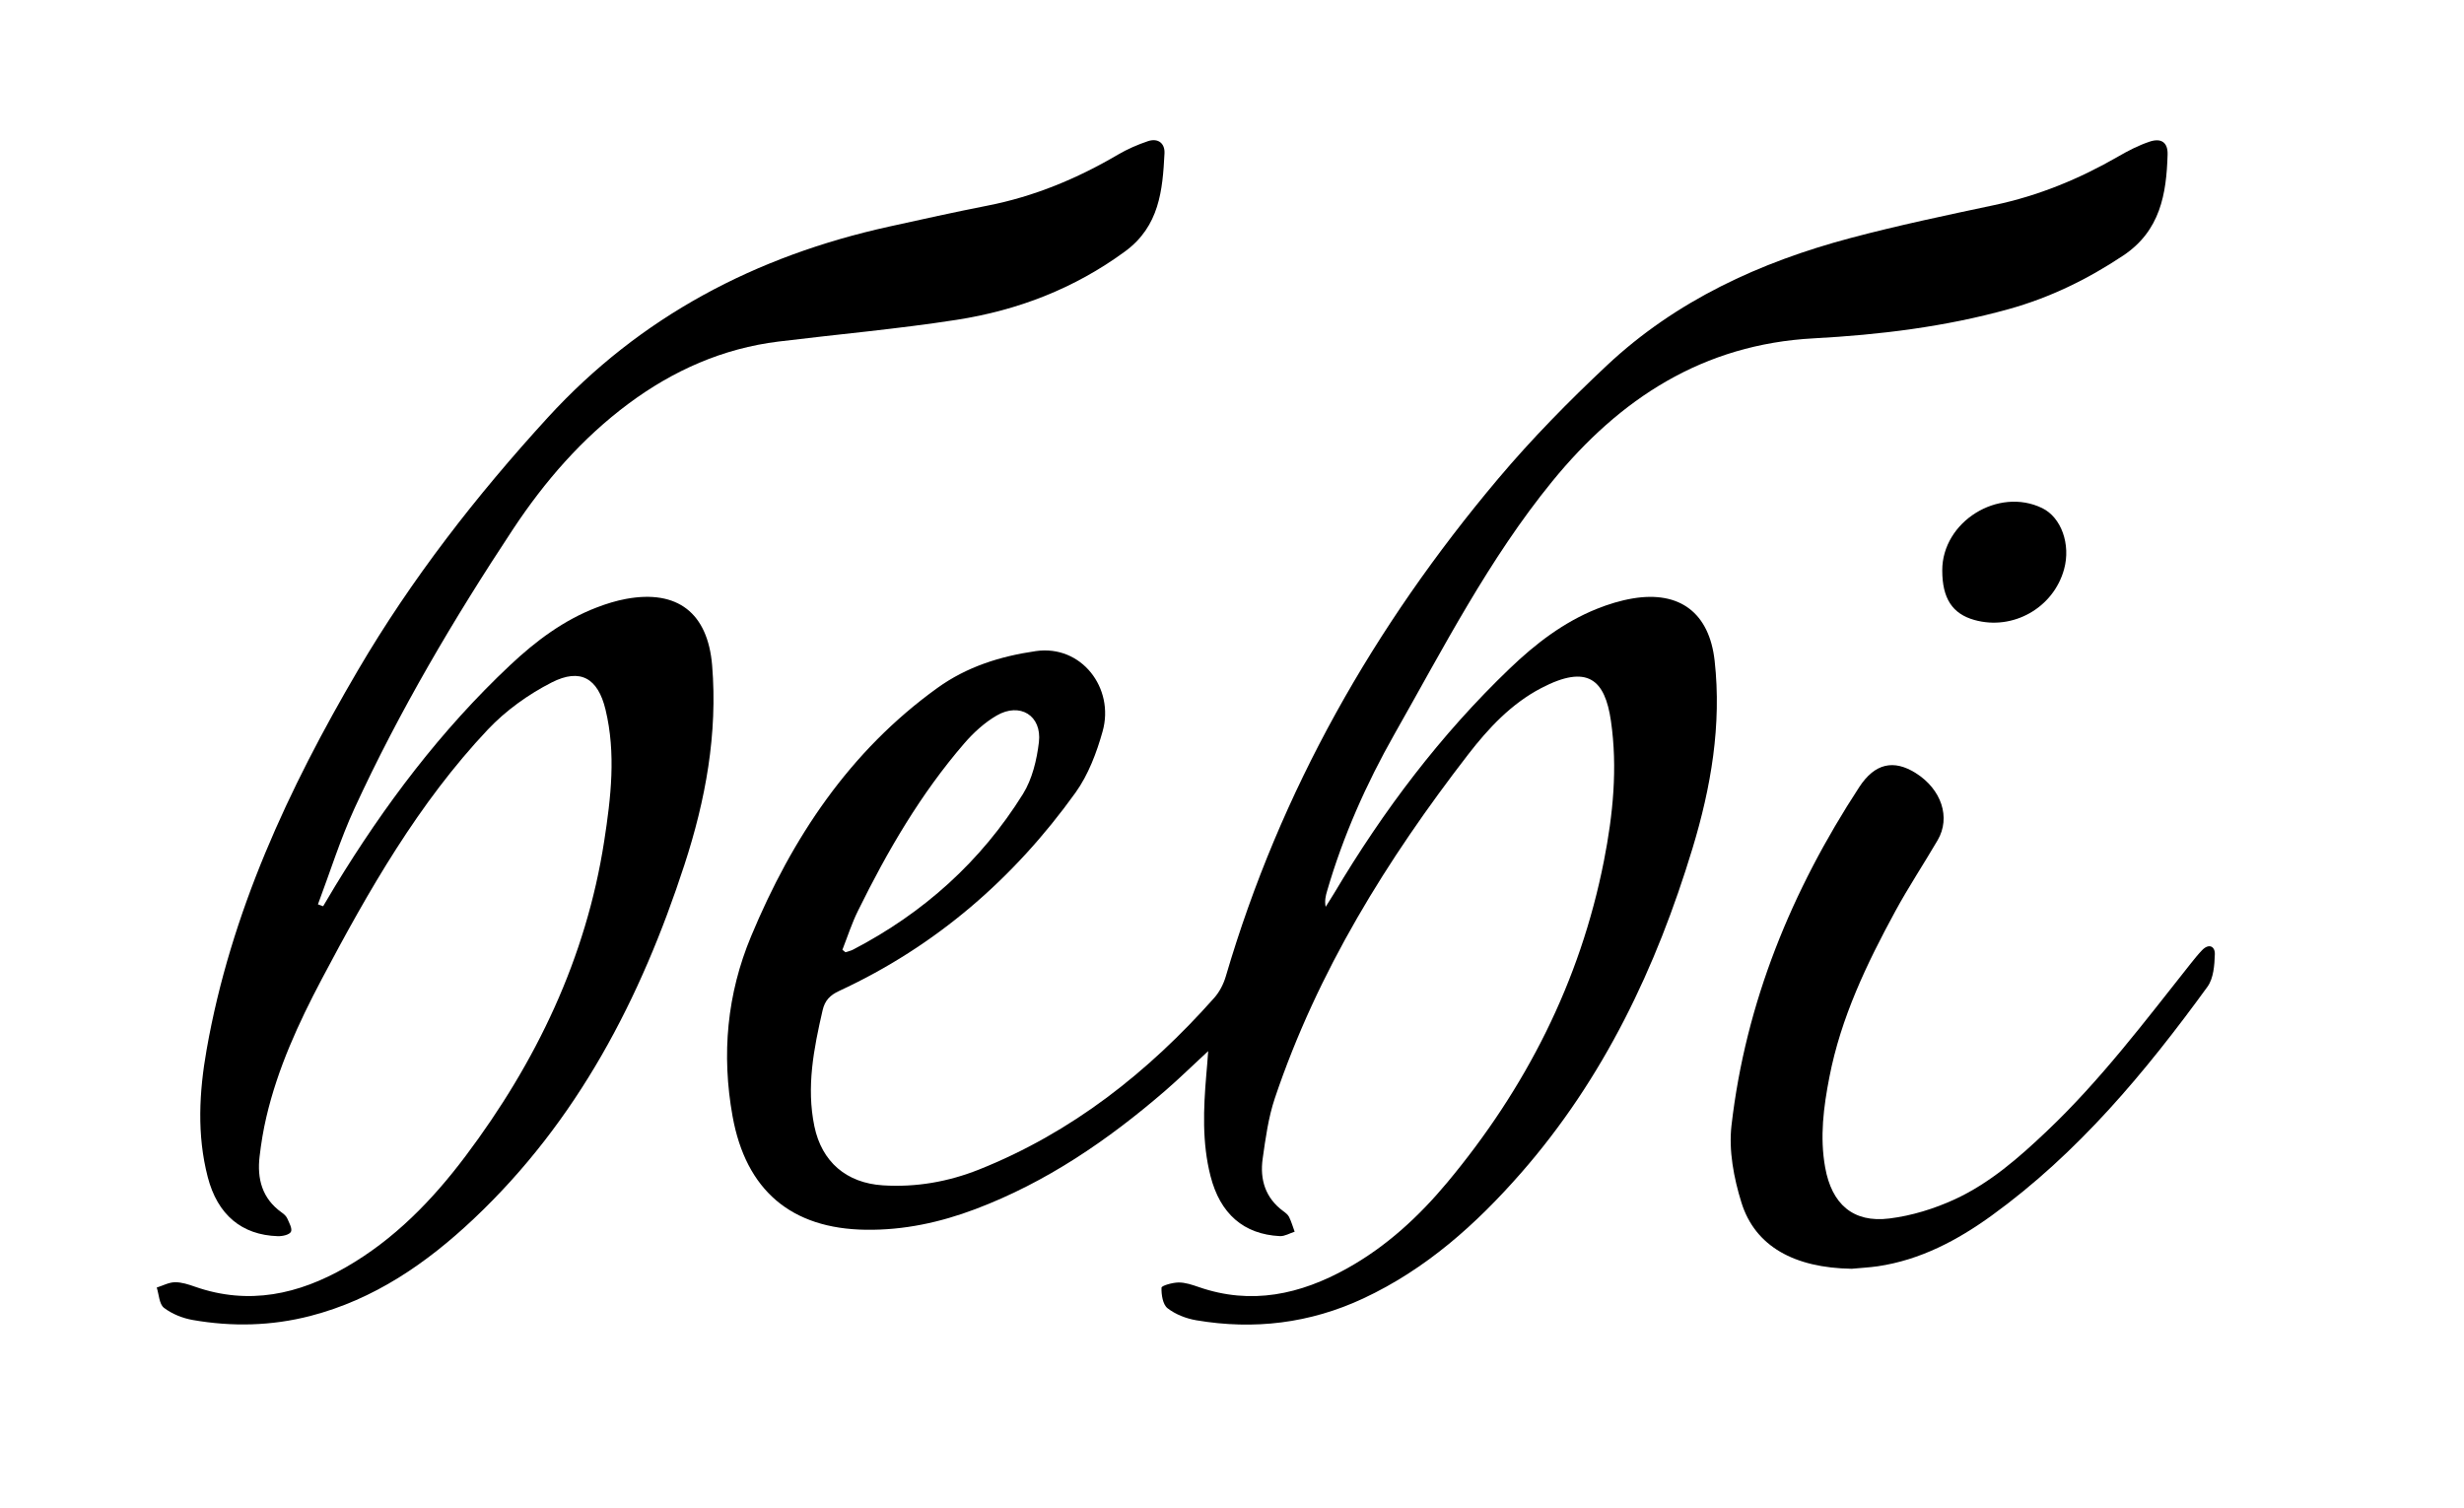 <?xml version="1.0" encoding="utf-8"?>
<!-- Generator: Adobe Illustrator 16.0.0, SVG Export Plug-In . SVG Version: 6.00 Build 0)  -->
<!DOCTYPE svg PUBLIC "-//W3C//DTD SVG 1.1//EN" "http://www.w3.org/Graphics/SVG/1.1/DTD/svg11.dtd">
<svg
          version="1.1"
          id="Слой_1"
          xmlns="http://www.w3.org/2000/svg"
          xmlns:xlink="http://www.w3.org/1999/xlink"
          x="0px"
          y="0px"
          viewBox="0 0 446 273"
          style="enable-background:new 0 0 446 273;"
          xml:space="preserve"
        >
          <style type="text/css">
            .st0 {
              display: none;
              fill: red;
            }
          </style>
          <g>
            <path
              class="st0"
              d="M446,273c-148.67,0-297.33,0-446,0C0,182,0,91,0,0c148.67,0,297.33,0,446,0C446,91,446,182,446,273z
               M218.69,190.25c-0.14,1.86-0.23,3.05-0.33,4.25c-0.51,6.16-0.79,12.31,0.76,18.37c1.75,6.83,6.01,10.54,12.56,10.87
              c0.88,0.04,1.78-0.52,2.67-0.8c-0.33-0.9-0.59-1.82-1.01-2.67c-0.21-0.42-0.65-0.76-1.05-1.05c-3.23-2.39-4.26-5.73-3.73-9.49
              c0.52-3.69,1.03-7.46,2.21-10.97c7.73-22.92,20.28-43.17,34.97-62.18c3.68-4.77,7.83-9.21,13.23-12.03
              c8.41-4.4,11.55-1.54,12.63,5.95c1.22,8.51,0.37,16.98-1.27,25.32c-4.3,21.87-14.12,41.14-28.35,58.2
              c-5.15,6.18-11.04,11.6-18.12,15.55c-8.48,4.73-17.36,6.7-26.89,3.38c-1.17-0.41-2.42-0.83-3.63-0.82
              c-1.09,0.01-3.08,0.57-3.09,0.94c-0.04,1.26,0.23,3.05,1.09,3.72c1.44,1.12,3.37,1.87,5.2,2.18c10.46,1.78,20.58,0.56,30.24-3.95
              c11.33-5.29,20.42-13.42,28.55-22.71c14.98-17.12,24.49-37.18,31.03-58.74c3.35-11.05,5.3-22.35,4.01-33.97
              c-0.96-8.66-6.29-12.73-14.84-11.28c-2.2,0.37-4.38,1.05-6.45,1.87c-6.05,2.42-11.14,6.35-15.79,10.8
              c-12.54,12.01-22.9,25.74-31.76,40.64c-0.5,0.85-1.05,1.68-1.57,2.51c-0.22-1.13,0.01-2,0.26-2.86c2.9-9.96,7.08-19.39,12.19-28.39
              c8.87-15.64,17.09-31.7,28.54-45.73c12.27-15.04,27.35-24.85,47.36-25.92c11.9-0.64,23.74-2.08,35.29-5.29
              c7.44-2.07,14.27-5.39,20.72-9.69c6.73-4.48,7.83-11.14,8.04-18.28c0.06-2.2-1.16-3.06-3.29-2.33c-1.95,0.66-3.83,1.63-5.62,2.66
              c-7.05,4.07-14.46,7.12-22.46,8.81c-8.71,1.85-17.44,3.68-26.05,5.97c-16.4,4.35-31.57,11.32-44.07,23.05
              c-6.91,6.48-13.6,13.28-19.7,20.53c-22.46,26.68-39.4,56.45-49.28,90.05c-0.41,1.39-1.14,2.83-2.1,3.9
              c-11.94,13.44-25.75,24.37-42.6,31.08c-5.56,2.21-11.37,3.24-17.37,2.85c-6.6-0.42-11.06-4.23-12.4-10.68
              c-1.48-7.12-0.11-14.06,1.48-20.98c0.41-1.79,1.34-2.75,3.03-3.54c17.48-8.1,31.59-20.33,42.76-35.89
              c2.31-3.22,3.82-7.22,4.9-11.08c2.2-7.83-3.84-15.71-12.08-14.53c-6.52,0.94-12.54,2.86-17.81,6.66
              c-15.91,11.46-26.32,27.16-33.74,44.97c-4.35,10.45-5.37,21.37-3.35,32.57c2.41,13.36,10.58,20.38,24.15,20.54
              c6.85,0.09,13.41-1.33,19.78-3.73c12.88-4.86,24.05-12.5,34.39-21.44C213.41,195.27,215.76,192.96,218.69,190.25z M58.49,164.03
              c-0.3-0.11-0.61-0.21-0.91-0.32c2.18-5.8,4.03-11.75,6.61-17.36c8.13-17.66,18-34.37,28.71-50.56c5.73-8.66,12.5-16.46,20.89-22.7
              c8.1-6.03,17.07-10.02,27.16-11.25c10.74-1.32,21.54-2.27,32.23-3.93c11.06-1.72,21.33-5.66,30.5-12.39
              c6.2-4.55,6.79-11.04,7.13-17.73c0.09-1.84-1.17-2.84-2.99-2.22c-1.88,0.63-3.74,1.44-5.44,2.44c-7.39,4.34-15.17,7.58-23.61,9.23
              c-5.97,1.16-11.9,2.49-17.84,3.8c-24.07,5.31-44.99,16.24-61.78,34.59c-12.91,14.12-24.61,29.14-34.31,45.67
              C52.21,142.8,41.78,165.21,37.42,190c-1.35,7.66-1.78,15.41,0.2,23.05c1.77,6.85,6.16,10.5,12.68,10.71
              c0.82,0.03,2.1-0.25,2.38-0.79c0.29-0.56-0.32-1.64-0.67-2.43c-0.19-0.43-0.62-0.8-1.02-1.08c-3.53-2.52-4.47-6.08-3.98-10.14
              c0.29-2.39,0.68-4.78,1.22-7.12c2.06-8.83,5.82-17,10.02-24.95c8.5-16.08,17.51-31.87,30.08-45.2c3.24-3.43,7.32-6.36,11.54-8.51
              c5.23-2.67,8.39-0.77,9.75,4.9c1.92,7.95,0.98,15.95-0.24,23.83c-3.28,21.19-12.29,39.96-25.09,56.99
              c-6,7.98-12.9,15.09-21.64,20.11c-8.58,4.93-17.62,6.94-27.33,3.54c-1.17-0.41-2.43-0.83-3.64-0.81c-1.1,0.02-2.19,0.62-3.29,0.96
              c0.41,1.26,0.44,3.01,1.31,3.67c1.45,1.12,3.37,1.88,5.2,2.2c7.13,1.25,14.25,1.09,21.3-0.73c11.55-2.99,21.01-9.51,29.54-17.55
              c18.81-17.74,30.28-39.89,38.17-64.12c3.81-11.71,6.03-23.69,5.01-36.09c-0.78-9.49-6.27-13.74-15.57-12.03
              c-1.79,0.33-3.56,0.88-5.26,1.53c-6.02,2.29-11.09,6.1-15.72,10.45c-12.54,11.77-22.79,25.38-31.71,40.04
              C59.92,161.62,59.21,162.83,58.49,164.03z M335.17,229.65c1.57-0.15,3.15-0.22,4.71-0.45c7.71-1.14,14.42-4.71,20.59-9.16
              c15.64-11.31,27.84-25.96,39.09-41.44c1.09-1.51,1.27-3.88,1.33-5.87c0.04-1.47-1.1-2.03-2.34-0.71c-0.68,0.73-1.32,1.5-1.94,2.28
              c-8.33,10.5-16.39,21.22-26.18,30.49c-5.05,4.79-10.27,9.36-16.59,12.28c-3.71,1.71-7.81,2.98-11.85,3.48
              c-6.6,0.82-10.44-2.64-11.63-9.22c-0.99-5.53-0.28-10.96,0.76-16.36c2.09-10.74,6.76-20.51,11.93-30.03
              c2.38-4.38,5.15-8.56,7.67-12.87c2.4-4.11,0.69-9.22-3.98-12.15c-3.97-2.49-7.38-1.78-10.21,2.54
              c-12.23,18.71-20.56,38.97-23.13,61.26c-0.52,4.54,0.42,9.51,1.8,13.94C317.69,225.6,324.82,229.49,335.17,229.65z M351.56,103.24
              c0,5.06,1.82,7.86,5.83,8.98c6.97,1.95,14.3-2.19,16.22-9.18c1.24-4.51-0.5-9.4-3.96-11.07C361.69,88.1,351.55,94.42,351.56,103.24
              z"
            />
            <path
              d="M218.69,190.25c-2.93,2.71-5.28,5.02-7.77,7.17c-10.34,8.93-21.51,16.58-34.39,21.44c-6.36,2.4-12.93,3.82-19.78,3.73
              c-13.57-0.17-21.74-7.18-24.15-20.54c-2.02-11.21-1.01-22.12,3.35-32.57c7.42-17.82,17.83-33.52,33.74-44.97
              c5.28-3.8,11.29-5.72,17.81-6.66c8.24-1.19,14.28,6.7,12.08,14.53c-1.08,3.86-2.59,7.86-4.9,11.08
              c-11.17,15.56-25.28,27.79-42.76,35.89c-1.69,0.78-2.62,1.74-3.03,3.54c-1.59,6.92-2.96,13.86-1.48,20.98
              c1.34,6.44,5.81,10.26,12.4,10.68c6,0.38,11.81-0.64,17.37-2.85c16.85-6.71,30.66-17.64,42.6-31.08c0.96-1.08,1.69-2.51,2.1-3.9
              c9.87-33.61,26.82-63.38,49.28-90.05c6.1-7.24,12.79-14.04,19.7-20.53c12.5-11.72,27.68-18.69,44.07-23.05
              c8.61-2.29,17.33-4.12,26.05-5.97c8-1.69,15.41-4.74,22.46-8.81c1.79-1.04,3.67-2,5.62-2.66c2.14-0.73,3.36,0.13,3.29,2.33
              c-0.21,7.14-1.32,13.8-8.04,18.28c-6.46,4.3-13.28,7.62-20.72,9.69c-11.54,3.21-23.38,4.65-35.29,5.29
              c-20.01,1.07-35.1,10.88-47.36,25.92c-11.44,14.03-19.66,30.09-28.54,45.73c-5.1,9-9.29,18.42-12.19,28.39
              c-0.25,0.86-0.47,1.73-0.26,2.86c0.52-0.84,1.06-1.66,1.57-2.51c8.86-14.9,19.22-28.63,31.76-40.64c4.65-4.46,9.74-8.38,15.79-10.8
              c2.07-0.83,4.26-1.5,6.45-1.87c8.55-1.44,13.88,2.63,14.84,11.28c1.29,11.62-0.66,22.92-4.01,33.97
              c-6.54,21.56-16.05,41.62-31.03,58.74c-8.13,9.29-17.22,17.42-28.55,22.71c-9.66,4.51-19.78,5.73-30.24,3.95
              c-1.83-0.31-3.76-1.06-5.2-2.18c-0.86-0.67-1.13-2.45-1.09-3.72c0.01-0.37,2.01-0.93,3.09-0.94c1.21-0.01,2.46,0.42,3.63,0.82
              c9.53,3.32,18.41,1.35,26.89-3.38c7.08-3.94,12.97-9.37,18.12-15.55c14.22-17.06,24.04-36.32,28.35-58.2
              c1.64-8.34,2.5-16.81,1.27-25.32c-1.08-7.5-4.22-10.35-12.63-5.95c-5.4,2.82-9.55,7.26-13.23,12.03
              c-14.69,19.01-27.25,39.26-34.97,62.18c-1.18,3.51-1.69,7.28-2.21,10.97c-0.53,3.77,0.49,7.11,3.73,9.49
              c0.4,0.29,0.84,0.63,1.05,1.05c0.42,0.85,0.68,1.78,1.01,2.67c-0.89,0.28-1.8,0.84-2.67,0.8c-6.56-0.33-10.81-4.03-12.56-10.87
              c-1.55-6.06-1.28-12.22-0.76-18.37C218.47,193.3,218.55,192.11,218.69,190.25z M152.48,171.91c0.18,0.15,0.37,0.3,0.55,0.45
              c0.46-0.15,0.94-0.25,1.37-0.47c12.77-6.64,23.16-15.97,30.76-28.17c1.68-2.7,2.51-6.18,2.89-9.39c0.56-4.82-3.44-7.27-7.66-4.81
              c-2.18,1.27-4.16,3.08-5.83,5.01c-7.9,9.14-13.93,19.5-19.24,30.29C154.19,167.09,153.41,169.54,152.48,171.91z"
            />
            <path
              d="M58.49,164.03c0.72-1.2,1.43-2.41,2.15-3.61c8.92-14.65,19.17-28.26,31.71-40.04c4.63-4.35,9.7-8.16,15.72-10.45
              c1.7-0.65,3.47-1.2,5.26-1.53c9.3-1.71,14.78,2.54,15.57,12.03c1.02,12.4-1.19,24.38-5.01,36.09
              c-7.89,24.23-19.36,46.38-38.17,64.12c-8.53,8.04-17.99,14.56-29.54,17.55c-7.05,1.82-14.17,1.98-21.3,0.73
              c-1.83-0.32-3.75-1.09-5.2-2.2c-0.87-0.67-0.9-2.41-1.31-3.67c1.1-0.34,2.19-0.95,3.29-0.96c1.21-0.02,2.47,0.4,3.64,0.81
              c9.71,3.4,18.75,1.39,27.33-3.54c8.74-5.02,15.64-12.13,21.64-20.11c12.8-17.03,21.81-35.8,25.09-56.99
              c1.22-7.88,2.16-15.88,0.24-23.83c-1.37-5.66-4.52-7.56-9.75-4.9c-4.21,2.15-8.3,5.08-11.54,8.51
              c-12.57,13.33-21.58,29.13-30.08,45.2c-4.2,7.95-7.96,16.13-10.02,24.95c-0.55,2.34-0.94,4.73-1.22,7.12
              c-0.48,4.06,0.45,7.62,3.98,10.14c0.4,0.28,0.83,0.65,1.02,1.08c0.35,0.79,0.96,1.88,0.67,2.43c-0.28,0.54-1.55,0.82-2.38,0.79
              c-6.52-0.21-10.91-3.86-12.68-10.71c-1.98-7.65-1.55-15.4-0.2-23.05c4.36-24.79,14.79-47.2,27.41-68.71
              c9.7-16.53,21.4-31.55,34.31-45.67c16.79-18.36,37.71-29.28,61.78-34.59c5.94-1.31,11.87-2.63,17.84-3.8
              c8.44-1.65,16.23-4.89,23.61-9.23c1.71-1,3.56-1.81,5.44-2.44c1.83-0.61,3.09,0.39,2.99,2.22c-0.34,6.69-0.93,13.18-7.13,17.73
              c-9.17,6.73-19.43,10.67-30.5,12.39c-10.69,1.66-21.48,2.61-32.23,3.93c-10.08,1.24-19.06,5.23-27.16,11.25
              c-8.39,6.24-15.16,14.04-20.89,22.7c-10.71,16.2-20.58,32.9-28.71,50.56c-2.58,5.61-4.43,11.57-6.61,17.36
              C57.89,163.82,58.19,163.93,58.49,164.03z"
            />
            <path
              d="M335.17,229.65c-10.36-0.16-17.49-4.04-19.96-11.99c-1.38-4.43-2.32-9.41-1.8-13.94c2.57-22.3,10.91-42.56,23.13-61.26
              c2.82-4.32,6.24-5.03,10.21-2.54c4.67,2.94,6.38,8.04,3.98,12.15c-2.52,4.31-5.29,8.49-7.67,12.87
              c-5.18,9.52-9.85,19.28-11.93,30.03c-1.05,5.39-1.76,10.83-0.76,16.36c1.19,6.59,5.02,10.05,11.63,9.22
              c4.04-0.5,8.14-1.77,11.85-3.48c6.32-2.92,11.54-7.49,16.59-12.28c9.79-9.27,17.85-19.99,26.18-30.49
              c0.62-0.78,1.25-1.56,1.94-2.28c1.24-1.32,2.39-0.76,2.34,0.71c-0.06,1.99-0.24,4.36-1.33,5.87
              c-11.25,15.48-23.45,30.13-39.09,41.44c-6.16,4.45-12.88,8.02-20.59,9.16C338.33,229.42,336.75,229.5,335.17,229.65z"
            />
            <path
              d="M351.56,103.24c-0.01-8.82,10.13-15.14,18.09-11.27c3.46,1.68,5.2,6.56,3.96,11.07c-1.92,6.99-9.25,11.13-16.22,9.18
              C353.38,111.1,351.56,108.3,351.56,103.24z"
            />
            <path
              class="st0"
              d="M152.48,171.91c0.94-2.37,1.71-4.82,2.83-7.1c5.31-10.79,11.34-21.15,19.24-30.29
              c1.66-1.92,3.65-3.73,5.83-5.01c4.22-2.46,8.23-0.01,7.66,4.81c-0.38,3.22-1.21,6.69-2.89,9.39c-7.6,12.21-17.99,21.53-30.76,28.17
              c-0.42,0.22-0.91,0.32-1.37,0.47C152.85,172.21,152.66,172.06,152.48,171.91z"
            />
          </g>
        </svg>
